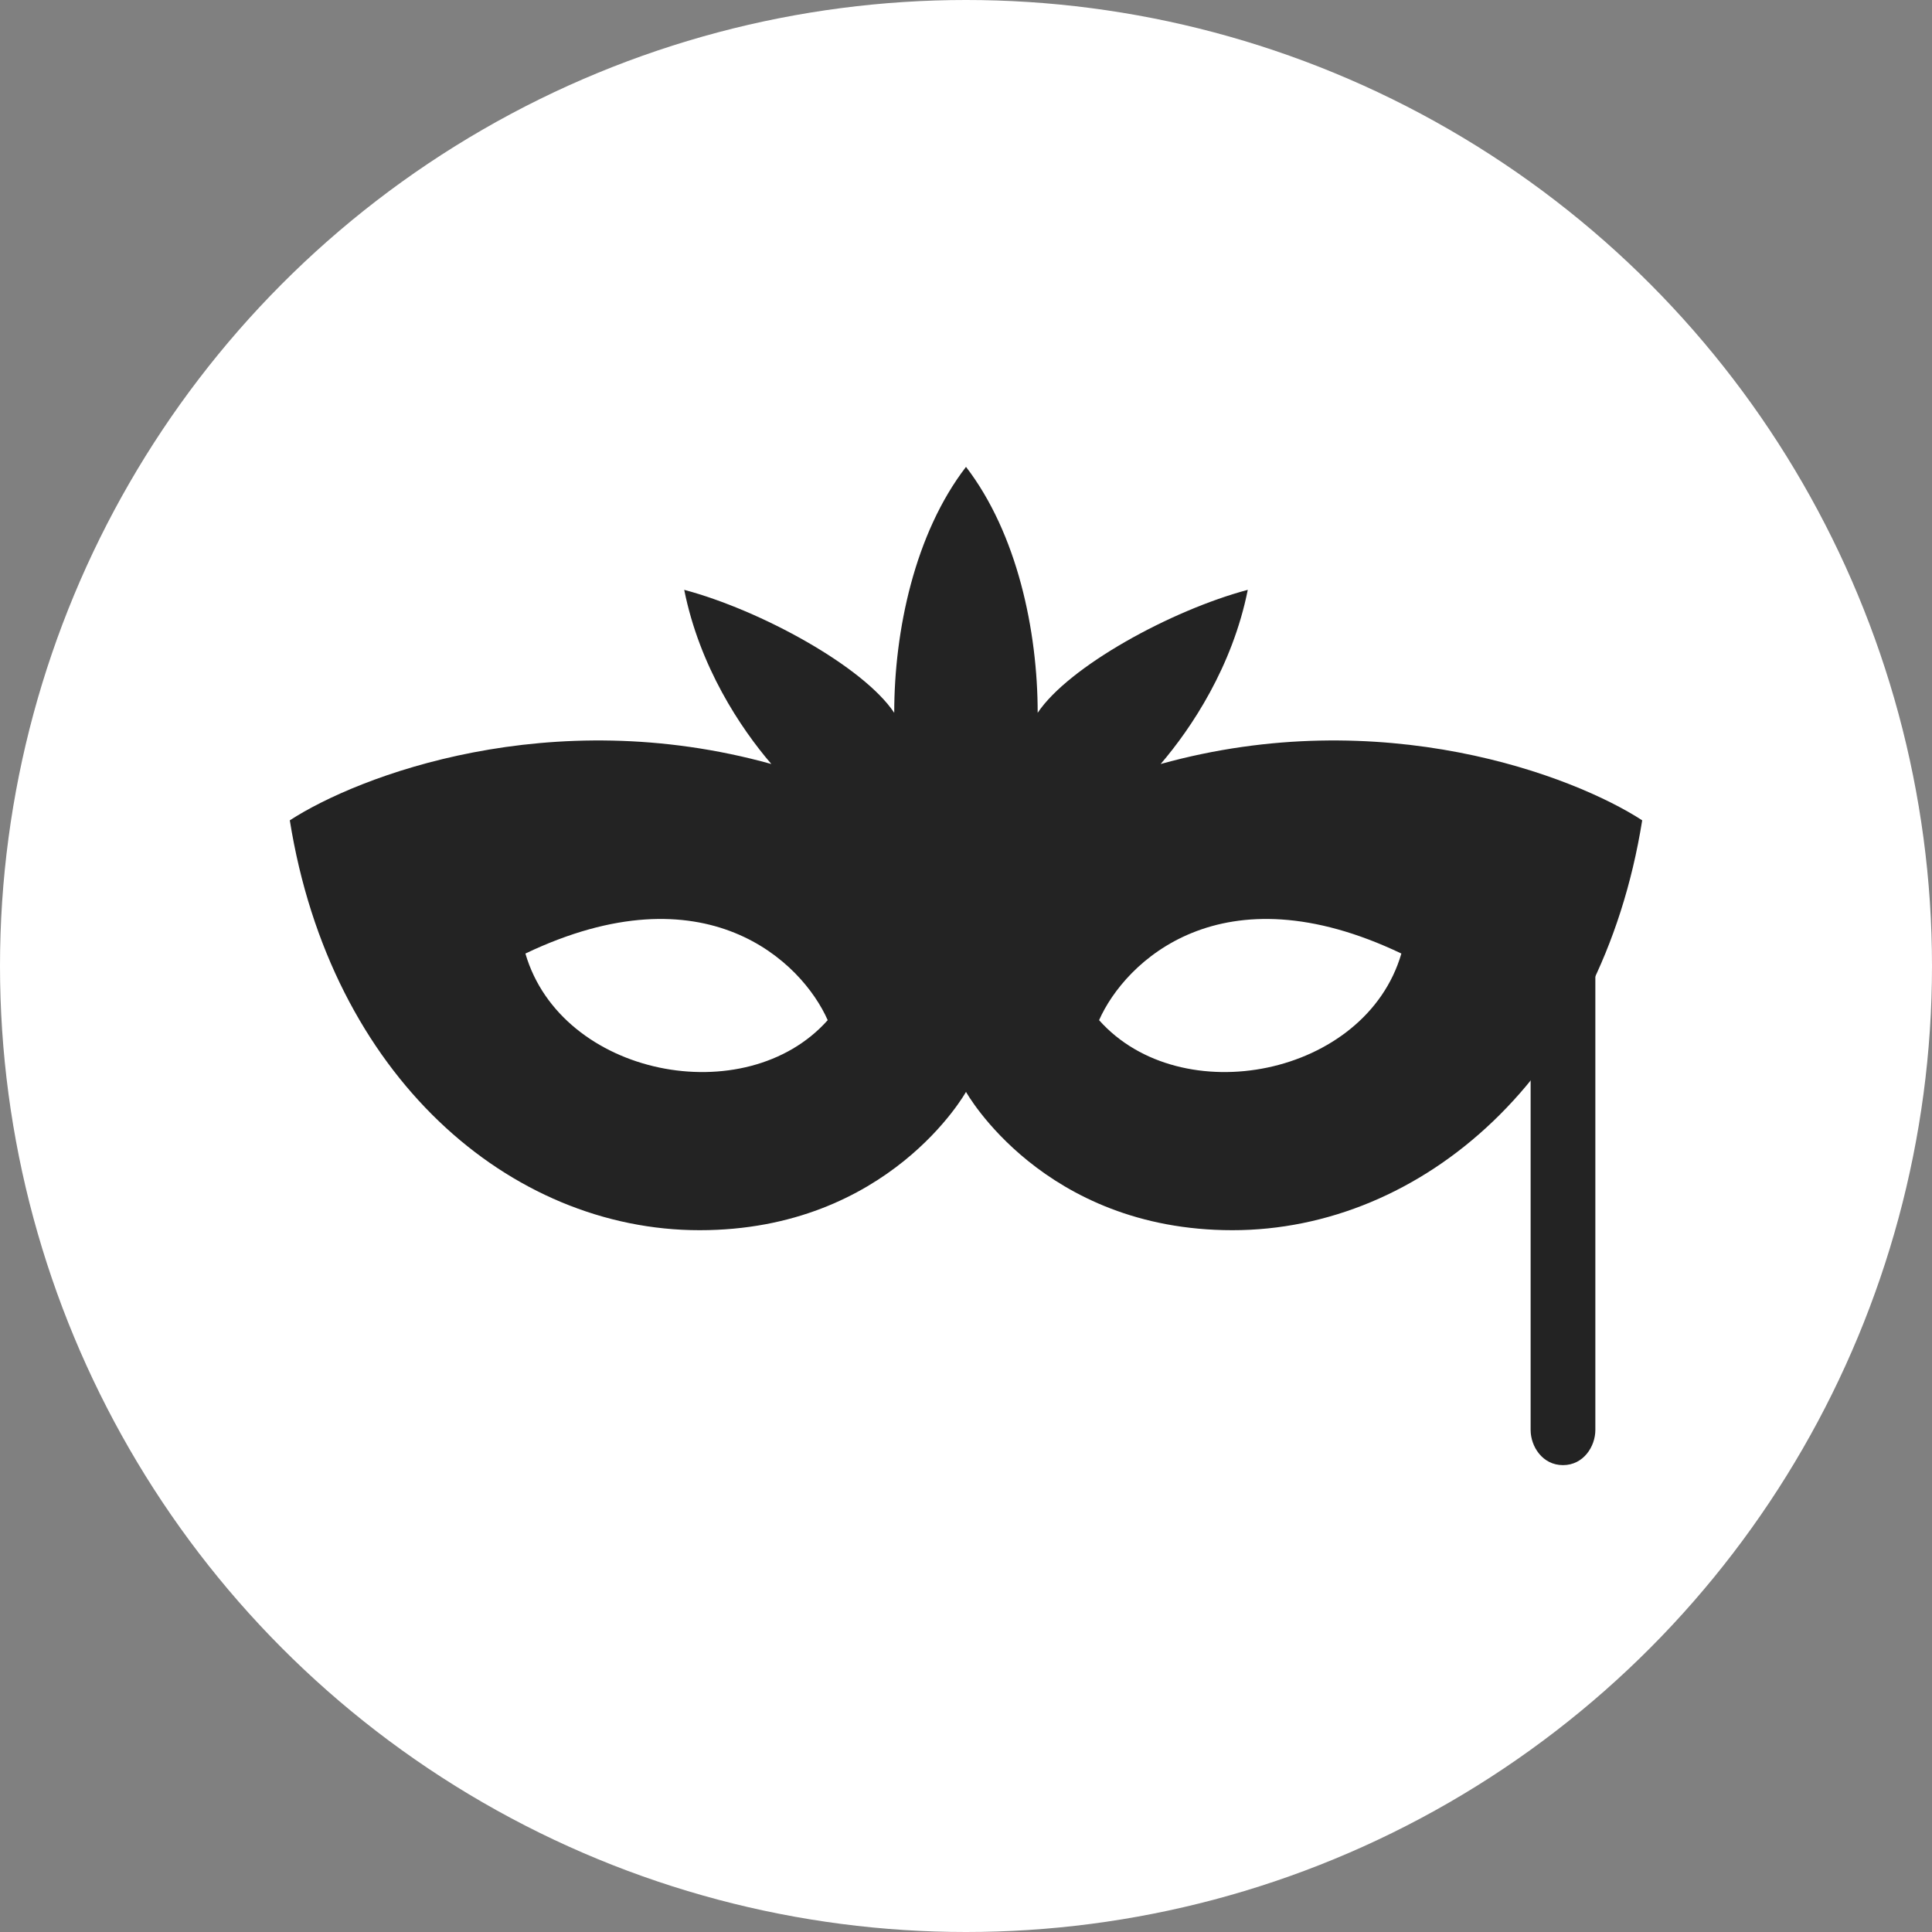 <svg xmlns="http://www.w3.org/2000/svg" width="20" height="20" fill="none"><rect width="100%" height="100%" fill="#808080" stroke="none"/><circle cx="10" cy="10" r="10" fill="#fff"/><path fill="#232323" d="M16.515 9.513h-.67v5.29c0 .17.122.364.335.364.212 0 .335-.193.335-.364v-5.29Z"/><path fill="#232323" fill-rule="evenodd" d="M10.742 7.379c0-.849-.212-1.856-.742-2.546v6.47s.796 1.432 2.758 1.432S16.576 11.144 17 8.492c-.707-.46-2.694-1.22-4.985-.583.318-.371.743-1.008.902-1.803-.796.212-1.856.795-2.175 1.273Zm-1.485 0c0-.849.212-1.856.743-2.546v6.47s-.796 1.432-2.758 1.432S3.424 11.144 3 8.492c.707-.46 2.694-1.22 4.985-.583-.319-.371-.743-1.008-.902-1.803.795.212 1.856.795 2.174 1.273Z" clip-rule="evenodd"/><path fill="#fff" d="M8.568 10.56c-.265-.6-1.262-1.58-3.129-.689.371 1.273 2.28 1.644 3.129.69ZM11.378 10.56c.265-.6 1.262-1.58 3.129-.689-.371 1.273-2.28 1.644-3.129.69Z"/></svg>